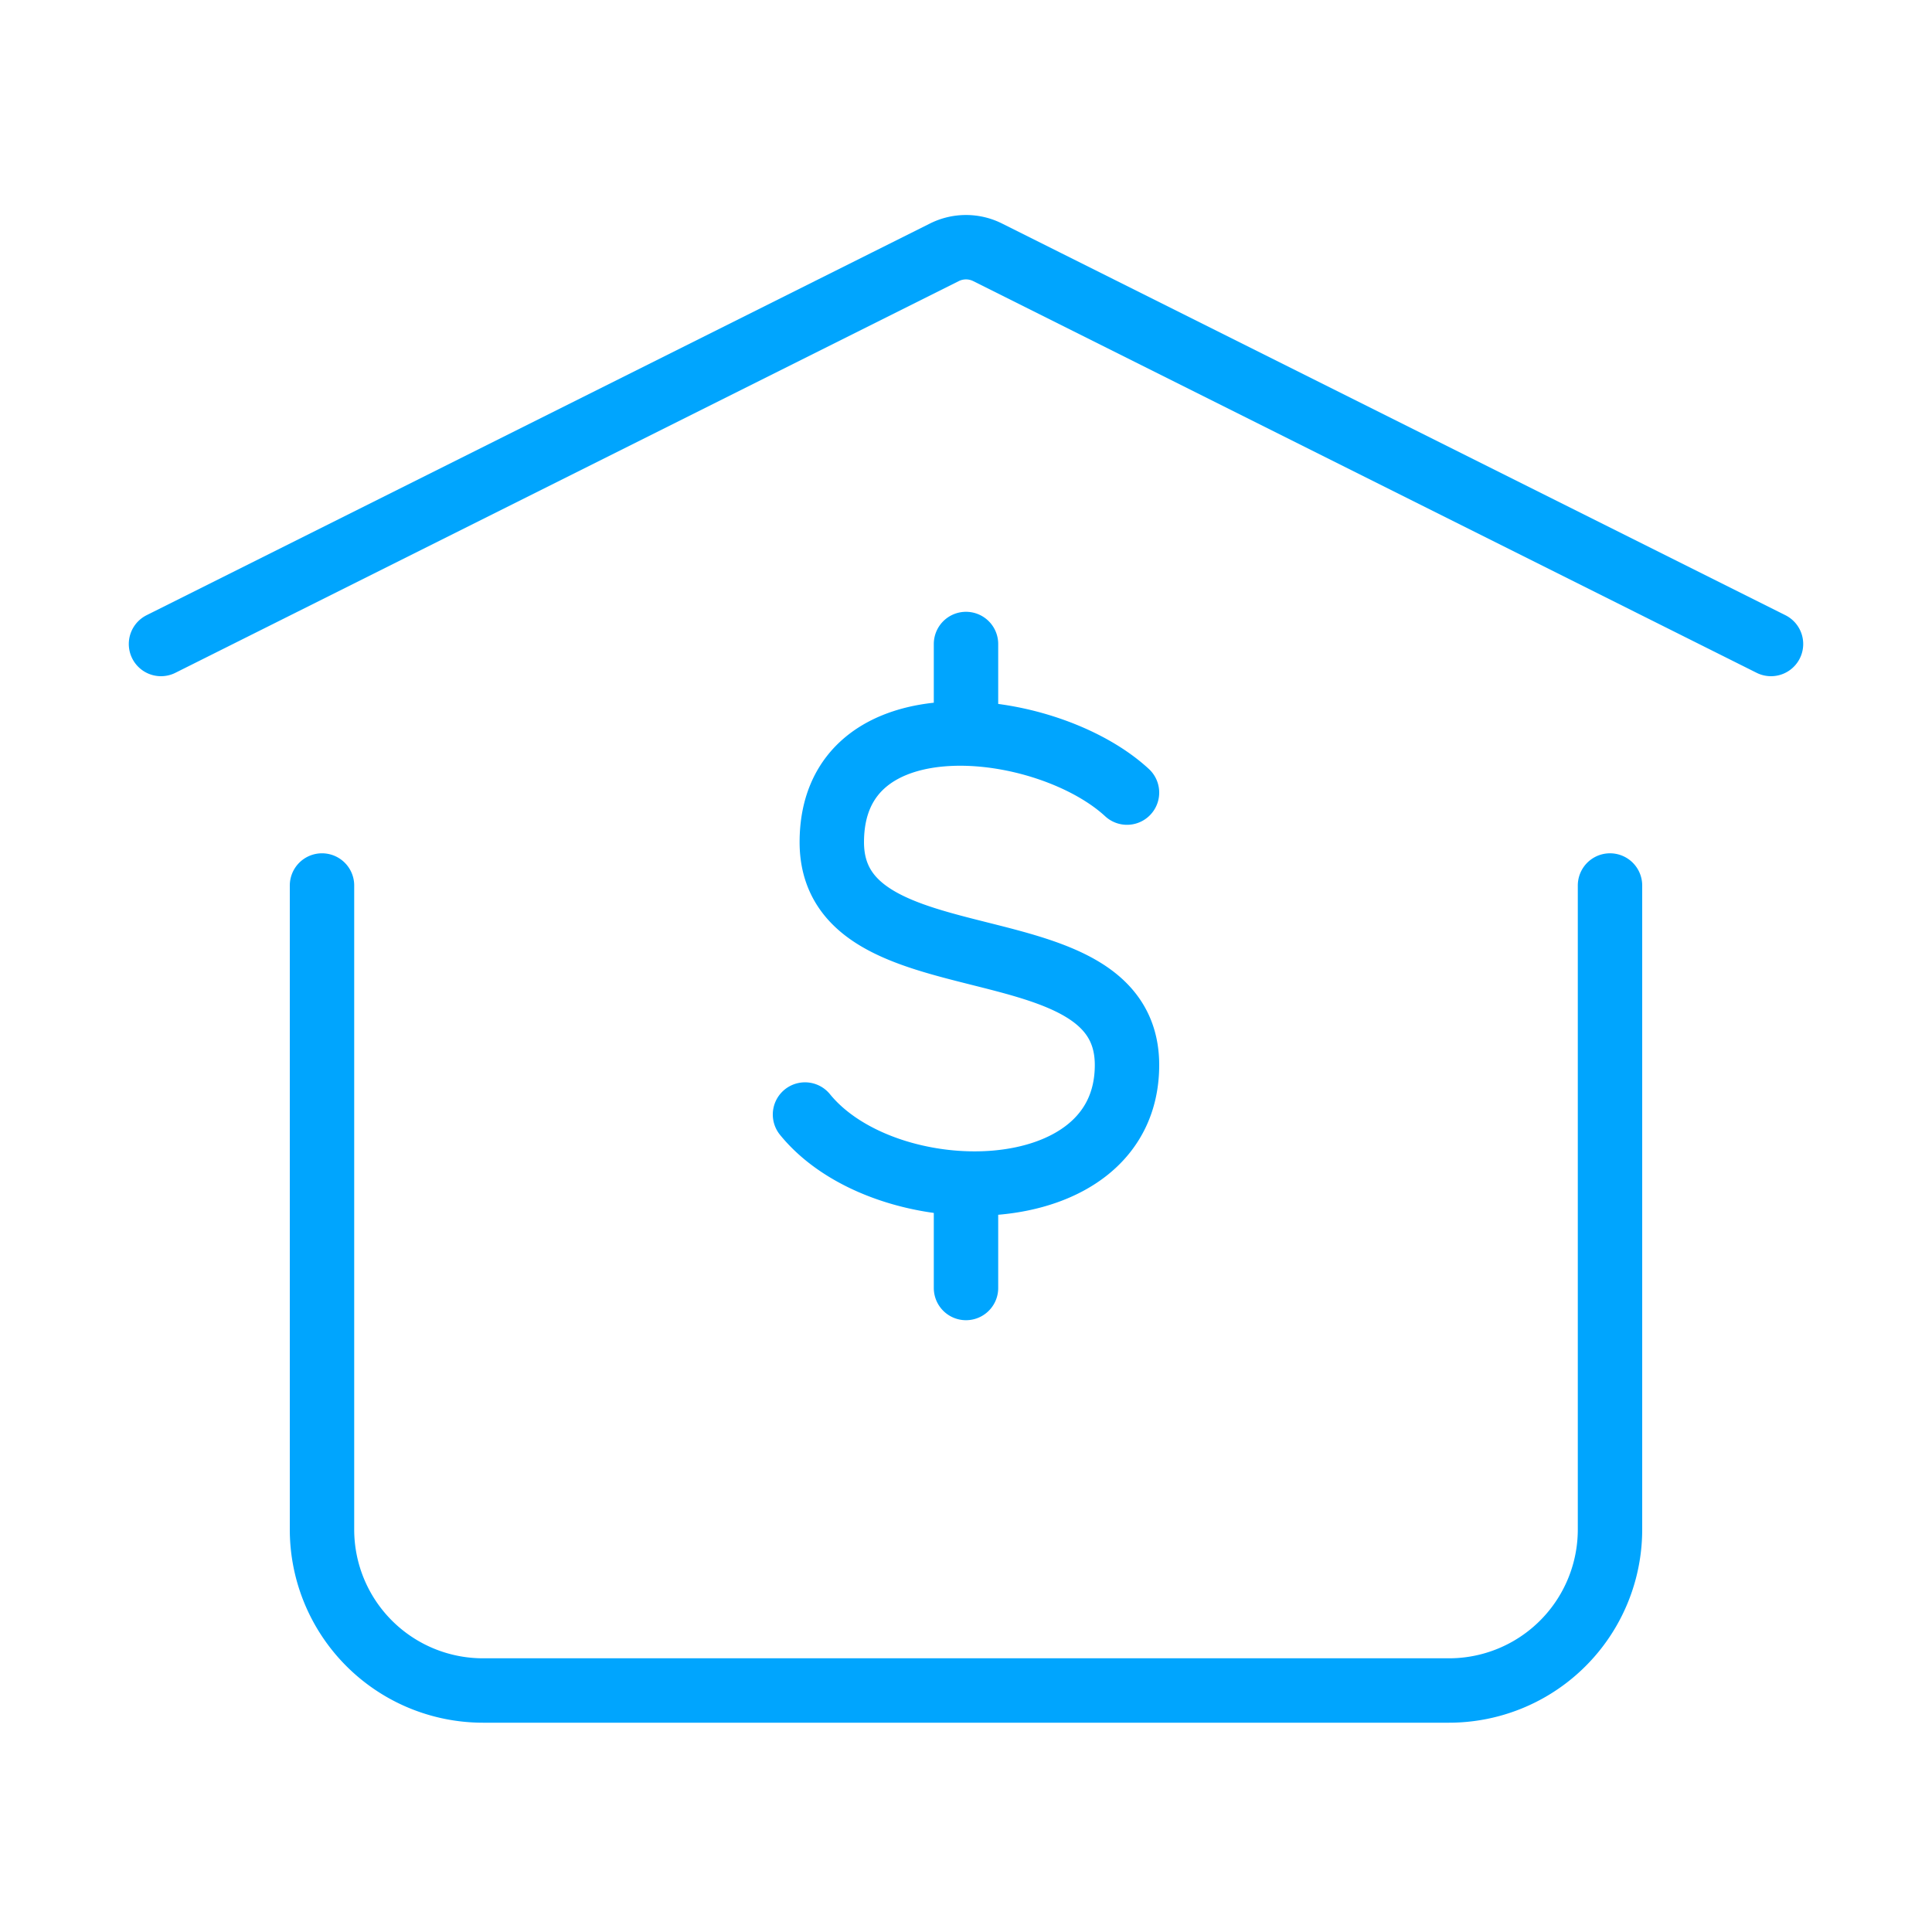 <?xml version="1.0" encoding="UTF-8"?><svg xmlns="http://www.w3.org/2000/svg" width="64px" height="64px" fill="none" stroke-width="0.8" viewBox="0 0 24 24" color="#00a5fe"><path stroke="#00a5fe" stroke-width="0.8" stroke-linecap="round" stroke-linejoin="round" d="M14 9.846c-1-.923-3.667-1.23-3.667.616S14 11.385 14 13.23s-3 1.846-4 .615M12 14.702V16M12 9.113V8M2 8l9.732-4.866a.6.6 0 0 1 .536 0L22 8"></path><path stroke="#00a5fe" stroke-width="0.8" stroke-linecap="round" stroke-linejoin="round" d="M20 11v8a2 2 0 0 1-2 2H6a2 2 0 0 1-2-2v-8"></path></svg>